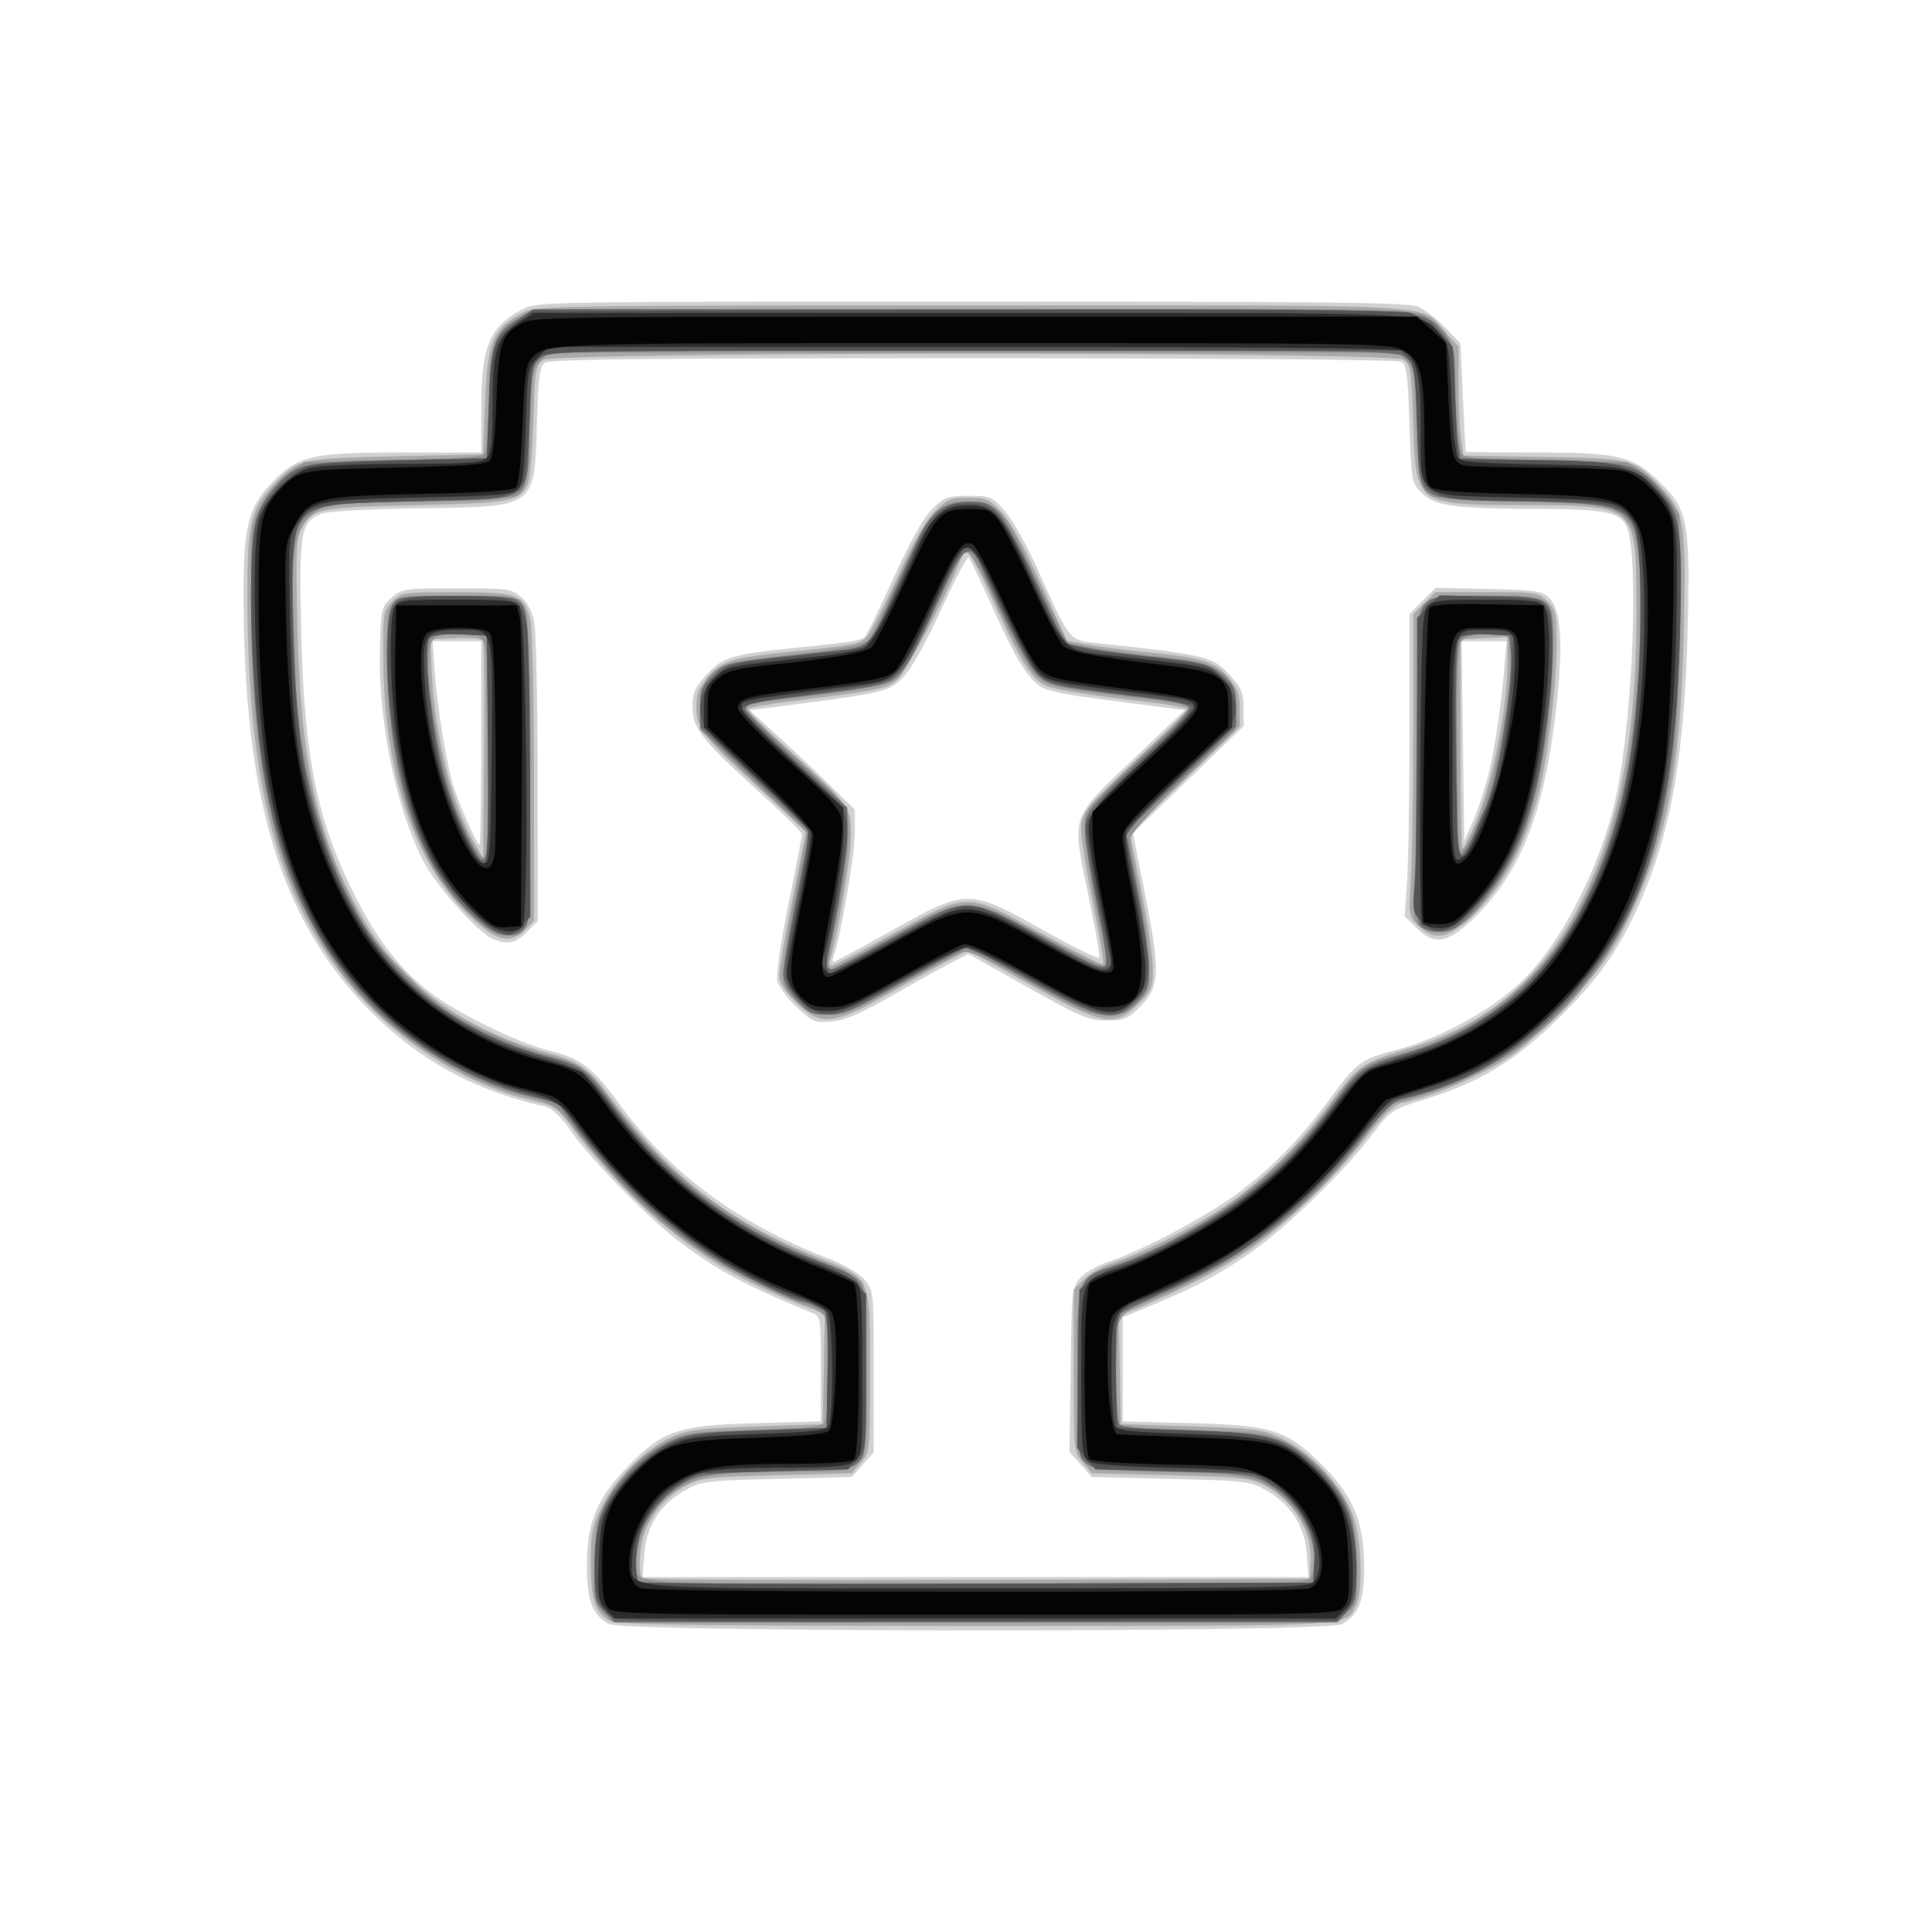 <svg width="682.667" height="682.667" viewBox="0 0 682.667 682.667" xmlns="http://www.w3.org/2000/svg"><path style="fill:#d1d1d1;stroke-width:1.333" d="M211.683 567.246c-5.69-3.087-7.683-8.397-7.683-20.463 0-15.291 3.438-23.71 14.275-34.956 12.518-12.989 17.695-14.733 46.058-15.517l22.334-.618v-18.541c0-17.973-.092-18.58-3-19.78-24.335-10.04-33.056-14.718-47-25.211-10.747-8.088-31.051-28.766-38.069-38.77-3.714-5.295-6.89-8.385-9.144-8.896-26.259-5.956-46.243-17.19-64.187-36.08-30.132-31.72-42.6-74.334-42.6-145.593 0-24.012 1.92-30.916 11.104-39.93 8.671-8.51 13.69-9.558 45.774-9.558h27.122v-16.042c0-21.557 3.052-28.654 14.947-34.754 4.778-2.45 10.184-2.537 158.376-2.537 127.69 0 154.149.31 157.72 1.845 2.36 1.014 6.688 4.341 9.619 7.393l5.328 5.548.87 18.94c.48 10.417.932 19.09 1.005 19.274.074.183 10.605.333 23.402.333 30.325 0 35.203 1.07 44.346 9.717 10.82 10.233 11.611 14.157 10.666 52.939-1.11 45.607-6.194 73.348-18.203 99.342-7.236 15.663-14.758 25.819-29.704 40.107-14.216 13.591-26.289 20.672-45.288 26.565-11.544 3.58-11.605 3.623-18.949 13.21-9.994 13.049-31.292 33.466-43.469 41.672-11.334 7.638-18.83 11.588-33.666 17.744l-10.334 4.287v36.787l23.667.59c28.702.715 34.037 2.35 46.101 14.125 11.69 11.41 15.526 20.616 15.551 37.315.017 11.24-2.15 16.583-7.942 19.578-5.842 3.021-253.453 2.96-259.027-.065zm246.725-24.586c-.715-9.885-5.747-17.767-14.467-22.66-5.674-3.184-7.19-3.363-33.72-4l-27.779-.667-3.959-4.434-3.96-4.434.406-29.128c.397-28.627.46-29.186 3.596-32.522 1.755-1.867 6.255-4.4 10-5.627 11.714-3.84 34.403-15.895 45.498-24.173 12.38-9.237 22.402-19.546 33.02-33.967 8.867-12.044 10.782-13.457 22.213-16.386 15.506-3.973 33.595-13.754 44.788-24.216 14.125-13.203 28.628-41.718 33.795-66.446 5.783-27.673 7.941-84.658 3.574-94.383-2.368-5.274-7.483-6.28-32.347-6.363-28.991-.097-35.437-1.02-40.174-5.753-3.481-3.477-3.573-4.006-4.225-24.247-.53-16.42-1.08-20.952-2.667-21.952-1.225-.773-59.875-1.27-151.412-1.282-117.537-.016-149.863.336-151.528 1.647-1.705 1.342-2.234 5.436-2.718 21.04-.945 30.481.08 29.734-41.564 30.335-17.768.257-32.354 1.056-34.508 1.89-7.428 2.876-8.025 6.26-7.223 41.001 1.03 44.659 5.348 66.448 18.385 92.764 7.88 15.907 15.83 26.42 26.246 34.703 9.664 7.687 31.533 18.458 43.45 21.401 10.888 2.689 14.8 5.73 24.652 19.158 17.698 24.122 41.723 41.848 73.308 54.085 5.95 2.305 11.02 5.284 13 7.637 3.217 3.823 3.245 4.105 3.245 32.4v28.544l-3.887 4.354-3.888 4.354-26.446.667c-25.101.633-26.747.836-32.386 4-8.72 4.893-13.752 12.775-14.467 22.66l-.58 8.007h235.308ZM278.226 349.4c-3.33-3.07-6.43-7.29-6.888-9.378-.497-2.265 1.082-13.252 3.914-27.23 2.611-12.888 4.748-23.971 4.748-24.629 0-.657-7.05-7.585-15.667-15.394-19.855-17.995-23-22.047-23-29.63 0-4.787.84-6.727 4.813-11.125 5.576-6.172 8.925-7.267 28.52-9.324 24.578-2.581 26.51-2.892 27.769-4.473.68-.852 5.243-10.315 10.142-21.028 5.997-13.115 10.43-20.955 13.572-24 4.26-4.13 5.367-4.522 12.744-4.522 7.802 0 8.244.189 12.926 5.523 2.688 3.063 7.995 12.606 11.912 21.42 10.682 24.037 10.671 24.023 19.851 25.012 39.73 4.281 41.587 4.73 47.753 11.556 3.933 4.352 4.67 6.157 4.699 11.493l.033 6.329-19.573 18.876-19.573 18.877 4.383 22.097c5.367 27.064 5.12 32.35-1.848 39.316-4.325 4.325-5.569 4.834-11.812 4.834-6.3 0-9.006-1.138-27.9-11.733l-20.924-11.733-5.743 2.915c-3.159 1.603-12.573 6.828-20.92 11.612-11.188 6.412-16.846 8.858-21.527 9.308-5.961.573-6.722.268-12.404-4.97zm33.38-27.067c26.75-14.977 27.259-14.978 53.727-.157 10.634 5.954 19.531 10.308 19.772 9.675.242-.632-1.467-10.307-3.796-21.5-6.084-29.241-6.69-27.353 15.568-48.5l18.4-17.484-11.972-1.568A43015.94 43015.94 0 0 1 380 239.74c-6.233-.82-12.873-2.255-14.754-3.189-4.95-2.457-9.512-9.712-17.959-28.561-4.104-9.16-7.873-17.07-8.375-17.575-.502-.506-4.792 7.594-9.533 18-5.222 11.458-10.48 20.913-13.334 23.974-5.103 5.475-6.771 5.886-42.338 10.42l-12.293 1.567 9.626 8.754c5.295 4.814 13.677 12.726 18.627 17.582l9 8.83v8.395c0 7.366-5.142 37.206-7.446 43.209-.462 1.204-.485 2.188-.05 2.188.433 0 9.63-4.95 20.435-11zm-140.59 2.964c-5.482-2.204-20.499-19-25.03-27.997-9.722-19.295-15.918-50.274-15.105-75.512.434-13.46.603-14.153 4.193-17.24 3.58-3.075 4.573-3.215 22.926-3.215 18.046 0 19.394.18 22.718 3.04 2.264 1.947 3.945 5.179 4.682 9 .633 3.278 1.177 28.357 1.209 55.73l.058 49.769-3.898 3.897c-4.028 4.029-6.63 4.588-11.754 2.528zM166.665 256v-36H149.489l.665 9.667c.925 13.455 4.199 33.723 6.73 41.666 2.307 7.238 8.294 20.667 9.214 20.667.313 0 .57-16.2.57-36zm330.372 65.243-4.091-4.091.86-12.114c.473-6.663.86-30.682.86-53.376V210.4l4.634-4.635 4.635-4.634 18.665.434c17.261.402 18.89.66 21.655 3.428 3.87 3.875 4.687 16.155 2.449 36.807-4.191 38.67-12.642 60.296-29.962 76.677-8.875 8.393-13.437 9.034-19.705 2.766zm25.623-54.576c2.26-9.194 4.468-24.527 5.808-40.334l.537-6.333h-15.942l.468 35.281.468 35.281 3.102-6.948c1.706-3.82 4.208-11.447 5.56-16.947z" transform="translate(3.38 6.56)"/><path style="fill:#a9a9a9;stroke-width:1.333" d="M212.147 566.14c-5.28-2.927-6.716-7.2-6.765-20.14-.04-10.545.42-12.97 3.801-20 4.7-9.771 15.71-20.772 24.817-24.795 5.736-2.534 9.925-3.056 30-3.742l23.333-.796.368-19.49.368-19.491-4.368-1.647c-28.027-10.565-45.71-21.896-65.997-42.29-6.029-6.06-13.966-15.15-17.637-20.197-6.647-9.139-6.715-9.187-16.371-11.508-20.383-4.9-42.322-17.942-57.827-34.379-29.969-31.769-41.916-73.177-41.835-144.998.027-24.55 1.326-29.693 9.708-38.447 8.228-8.594 9.249-8.821 42.925-9.553l30.666-.667.667-18c.826-22.294 2.747-26.672 14.267-32.506 3.861-1.955 18.94-2.16 158.4-2.16 171.017 0 157.391-.758 166.433 9.25l4.9 5.424v13.143c0 7.229.375 15.877.833 19.217l.832 6.074 28.168.456c31.769.514 32.422.684 41.819 10.879 8.23 8.928 8.79 12.47 7.944 50.223-1.019 45.47-4.858 68.435-15.672 93.736-8.003 18.726-12.984 25.986-28.59 41.674-12.487 12.552-16.45 15.648-26.667 20.833-11.092 5.628-20.014 9.016-28.887 10.97-2.402.527-6.346 4.35-12.163 11.784-11.306 14.45-29.803 32.131-42.762 40.876-9.552 6.445-22.286 13.04-38.559 19.965l-6.37 2.711.37 19.06.37 19.058 24.667.771c22.664.71 25.263 1.046 32 4.143 9.995 4.595 21.332 16.696 25.115 26.808 3.28 8.764 3.985 26.406 1.292 32.315-3.457 7.59 1.911 7.3-134.674 7.249-101.803-.039-126.34-.384-128.92-1.814zm247.58-20.832c.692-10.586-5.895-21.542-16.228-26.991-4.98-2.627-8.12-2.967-33.285-3.609L382.428 514l-3.214-3.741c-3.181-3.703-3.214-4.035-3.214-32.436v-28.695l3.686-3.686c2.027-2.027 6.977-4.766 11-6.086 11.214-3.68 31.604-14.317 41.98-21.903 12.882-9.417 23.3-19.924 34.224-34.515 10.058-13.434 10.65-13.83 29.484-19.657 26.557-8.217 46.3-25.5 59.342-51.948 13.715-27.813 19.537-60.314 19.16-106.974-.255-31.738-.932-32.328-37.166-32.417-41.337-.101-40.777.285-41.71-28.75-.596-18.555-.94-20.945-3.255-22.635-3.965-2.896-300.146-2.829-304.282.069-2.576 1.804-2.843 3.516-3.378 21.667-.348 11.811-1.228 20.897-2.197 22.676-3.083 5.665-6.11 6.199-39.555 6.972-34.738.804-36.43 1.156-40.16 8.368-1.91 3.693-2.095 8.136-1.458 34.96 1.144 48.194 7.409 75.561 23.693 103.506 13.03 22.361 35.34 38.562 64.015 46.486 12.087 3.34 14.788 5.236 23.04 16.173 20.937 27.748 41.22 43.447 72.249 55.917C304.859 445.45 304 443.633 304 478.105c0 28.102-.035 28.454-3.214 32.154L297.572 514l-26.453.687c-23.893.62-26.984.97-31.951 3.608-6.337 3.367-11.753 9.332-14.55 16.029-2.002 4.79-2.655 15.194-1.055 16.794.493.493 53.743.743 118.333.556l117.437-.34zm-181.902-197.8c-4.184-4.183-5.825-6.906-5.823-9.666 0-2.113 2.1-14.18 4.666-26.816 2.566-12.635 4.665-23.227 4.665-23.538 0-.31-7.35-7.27-16.333-15.466-19.71-17.98-22.333-21.38-22.333-28.938 0-4.383.9-6.683 3.994-10.207 5.161-5.878 8.298-6.937 26.006-8.776 25.397-2.637 27.291-2.969 29.843-5.227 1.371-1.214 6.288-10.607 10.927-20.874 5.633-12.466 10.065-20.328 13.342-23.667 4.441-4.525 5.575-5 11.937-5 6.428 0 7.44.438 11.824 5.112 3.054 3.256 8.1 12.422 13.907 25.262l9.114 20.151 6.886 1.277c3.787.703 13.786 1.987 22.22 2.854 19.412 1.995 22.926 3.102 27.933 8.805 3.287 3.745 4.073 5.837 4.097 10.92l.03 6.286-19.493 18.768-19.494 18.768L399.87 308c2.272 11.255 4.13 23.73 4.13 27.722 0 6.654-.431 7.69-5.176 12.435-8.402 8.401-12.206 7.72-38.4-6.879l-21.63-12.055-6.397 3.265c-3.518 1.795-13.297 7.217-21.73 12.048-19.708 11.289-24.127 11.689-32.842 2.973zm34.408-24.175c26.803-14.943 25.567-14.944 52.754.072 11.356 6.272 20.978 11.075 21.38 10.672.403-.403-1.165-9.934-3.484-21.18-2.319-11.247-4.216-23.053-4.216-26.236 0-6.28.37-6.715 27.666-32.46 5.317-5.015 9.667-9.565 9.667-10.11 0-.546-6.15-1.714-13.667-2.596-21.143-2.48-32.005-4.206-35.903-5.701-4.943-1.898-9.275-8.642-17.93-27.917-8.346-18.586-10.532-21.824-12.004-17.78-4.348 11.944-19.294 40.443-22.722 43.327-4.206 3.54-5.33 3.77-39.107 8.015-6.967.876-13.098 1.971-13.626 2.435-.527.464 5.686 6.832 13.807 14.151 22.229 20.037 22.485 20.388 22.485 30.854 0 7.666-5.086 37.452-7.445 43.6-.462 1.203-.197 2.188.588 2.188.785 0 10.576-5.1 21.757-11.334zM166.949 321C144.369 302.969 132 268.677 132 224.102c0-14.031.189-15.079 3.273-18.163 3.172-3.172 3.862-3.272 22.519-3.272 21.98 0 24.113.813 26.242 10 .68 2.933 1.25 28.01 1.268 55.727l.031 50.394-3.272 3.273c-4.414 4.413-8.627 4.118-15.112-1.061zm.424-100.71c-.482-1.258-3.191-1.636-9.688-1.351l-9.018.394.42 10c.992 23.543 7.135 48.356 15.514 62.667l2.732 4.667.355-37.316c.196-20.523.054-38.1-.315-39.061zm330.374 100.245c-3.393-3.393-3.447-3.734-2.613-16.333.469-7.078.855-31.065.86-53.305l.006-40.435 3.898-3.898 3.897-3.897h18.163c17.507 0 18.282.118 21.436 3.272 2.98 2.981 3.273 4.324 3.273 15.051 0 13.97-2.993 39.49-6.07 51.759-4.96 19.778-12.708 34.001-24.562 45.09-7.879 7.37-12.878 8.106-18.288 2.696zM517.667 285c6.328-14.675 11.666-41.394 11.666-58.388v-8.073l-8.333.397-8.333.397v37c0 20.35.316 37 .703 37 .387 0 2.32-3.75 4.297-8.333z" transform="translate(3.38 6.56)"/><path style="fill:#939393;stroke-width:1.333" d="M209.94 563.394c-3.054-3.053-3.272-4.194-3.26-17 .01-11.704.488-14.748 3.237-20.653 4.44-9.536 12.935-18.324 21.893-22.647 7.078-3.417 8.927-3.675 31.242-4.363 19.064-.588 23.966-1.123 24.98-2.731 1.68-2.664 1.662-34.168-.022-37.314-.728-1.36-3.578-3.207-6.333-4.106-8.846-2.883-26.065-11.582-35.975-18.174-19.205-12.774-27.849-21.109-47.308-45.62-5.418-6.825-6.304-7.368-16.394-10.054-14.202-3.78-23.564-8.25-38.017-18.15-17.531-12.007-29.167-25.89-40.011-47.737-13.068-26.326-18.639-59.777-18.639-111.922 0-23.629.05-24.048 3.725-31.081 2.322-4.445 5.878-8.645 9.443-11.153l5.719-4.022 31.275-.667c25.84-.55 31.493-1.014 32.536-2.667.694-1.1 1.27-9.418 1.282-18.485.024-19.08 1.984-24.463 10.692-29.357l5.025-2.824h155.66c155.102 0 155.678.01 160.129 2.76 8.43 5.21 9.416 7.95 10.165 28.233.416 11.249 1.29 19.065 2.265 20.239 1.267 1.526 7.325 2 29.938 2.34l28.35.428 5.553 3.678c3.055 2.023 7.209 6.184 9.232 9.248l3.678 5.57-.12 37.419c-.091 27.919-.693 41.141-2.372 52.085-9.414 61.35-39.758 100.863-88.99 115.88l-11.438 3.488-8.7 11.65c-18.848 25.237-45.625 45.5-76.143 57.62-11.202 4.448-11.877 5.988-11.347 25.855.244 9.144.941 17.124 1.55 17.733.608.609 12.308 1.433 26 1.83 23.633.687 25.274.908 32.417 4.363 8.367 4.047 16.717 12.316 21.322 21.115 2.493 4.764 3.13 8.462 3.57 20.718.52 14.56.452 15.002-2.88 18.334l-3.414 3.414H213.213Zm249.298-12.156c4.533-4.533.945-18.142-6.962-26.402-9.215-9.628-13.446-10.733-43.152-11.268-23.764-.428-26.47-.715-29-3.072-2.67-2.488-2.79-3.877-2.79-32.315 0-34.21-.341-33.245 13.396-37.976 29.533-10.172 58.11-31.583 77.27-57.894 8.417-11.558 10.758-13.24 22.667-16.276 20.168-5.143 40.72-18.6 53.759-35.198 10.88-13.851 20.604-35.886 25.376-57.504 6.94-31.443 8.722-85.248 3.106-93.818-5.02-7.662-6.993-8.117-38.847-8.959-16.167-.427-30.36-1.209-31.54-1.737-4.016-1.797-5.076-6.8-5.465-25.784-.363-17.689-.594-19.169-3.426-22L490.593 118H190.74l-3.037 3.033c-2.798 2.794-3.101 4.583-3.849 22.667-.859 20.78-1.399 23.509-4.958 25.076-1.227.54-16.737 1.336-34.468 1.77-29.814.728-32.52.995-36 3.549-7.242 5.315-8.425 9.82-8.427 32.097-.004 43.65 6.26 75.797 20.36 104.475 6.022 12.25 8.475 15.603 19.626 26.83 11.351 11.427 14.27 13.568 26.711 19.593 7.682 3.72 17.841 7.745 22.575 8.945 12.588 3.189 15.06 4.88 22.807 15.598 19.178 26.537 43.658 45.086 76.961 58.315 6.074 2.412 11.624 5.471 12.334 6.798.72 1.346 1.29 15.395 1.29 31.781 0 37.708 2.335 34.806-28.009 34.806-24.72 0-32 1.4-40.929 7.867-6.101 4.42-11.097 13.545-12.052 22.013-1.233 10.944-10.97 10.12 119.657 10.12 103.504 0 116.033-.222 117.905-2.095zM277.716 347.124c-4.302-4.561-4.566-5.357-4.101-12.333.273-4.102 2.243-16.358 4.376-27.236l3.879-19.778-18.962-18.222-18.963-18.222.028-7.487c.03-8.448 2.785-13.216 8.982-15.549 2.041-.768 10.312-2.084 18.378-2.924 20.247-2.107 31.024-4.05 32.457-5.849.668-.838 5.313-10.524 10.324-21.524 11.135-24.443 13.726-27.333 24.512-27.333 9.703 0 12.743 2.754 19.705 17.855 2.742 5.946 7.389 15.611 10.327 21.478L374 220.667l8 1.548c4.4.852 14.9 2.274 23.333 3.161 23.33 2.454 28 5.552 28 18.577v7.36l-18.71 18.01c-12.661 12.189-18.695 18.92-18.666 20.827.024 1.55 1.543 10.182 3.376 19.183 1.834 9.002 3.334 20.438 3.334 25.414 0 8.326-.328 9.375-4.103 13.15-3.508 3.509-5.087 4.103-10.9 4.103-6.06 0-9.018-1.244-27.274-11.467-14.732-8.25-21.306-11.254-23.433-10.709-1.627.418-11.455 5.578-21.842 11.467C298.17 350.9 295.515 352 289.272 352c-6.28 0-7.404-.474-11.556-4.876zm33.428-22.457c27.24-15.234 27.297-15.235 53.604-.667C381.641 333.355 388 336.118 388 334.105c0-.31-1.8-9.156-4-19.658-2.2-10.503-4-22.563-4-26.8 0-7.51.176-7.88 7-14.745 3.85-3.873 12.377-11.996 18.949-18.052 7.952-7.328 11.407-11.345 10.332-12.01-.89-.55-8.066-1.737-15.949-2.638-30.793-3.523-33.969-4.261-38.434-8.939-2.278-2.385-7.954-12.815-12.761-23.447-4.795-10.605-9.444-19.15-10.419-19.15-2.12 0-1.705-.733-13.206 23.427-5.814 12.215-10.438 20.207-12.454 21.528-3.12 2.044-10.297 3.35-35.058 6.377-15.103 1.846-18 2.456-18 3.787 0 .587 7.553 7.908 16.785 16.27 9.232 8.36 17.621 16.818 18.643 18.795 2.257 4.364.846 21.485-3.382 41.02-2.852 13.18-3.207 16.13-1.94 16.13.425 0 9.892-5.1 21.038-11.333zm-148.96-8.694c-18.793-17.579-28.823-49.145-28.843-90.766-.01-22.205-1.17-21.213 24.764-21.187 10.942.011 20.656.504 21.586 1.094 3.676 2.333 4.309 11.509 4.309 62.449 0 57.962.236 56.437-8.713 56.437-3.69 0-6.102-1.477-13.104-8.027zm7.15-57.29c0-42.19.207-41.35-10.184-41.35-9.745 0-11.15 1.405-11.15 11.147 0 11.268 4.536 35.803 8.833 47.785 4.137 11.532 9.603 21.368 11.294 20.323.673-.416 1.206-17.175 1.206-37.905zm328.572 61.699c-2.007-2.006-2.18-4.227-1.429-18.21.471-8.758.856-33.23.856-54.381 0-36.68.124-38.58 2.667-41.124 2.419-2.42 4.444-2.667 21.793-2.667 24.096 0 23.54-.429 23.54 18.156 0 23.89-4.188 50.035-10.762 67.177-3.549 9.256-13.191 23.846-19.31 29.218-5.473 4.805-13.53 5.656-17.355 1.83zm20.274-34.838c4.292-9.605 8.034-24.014 10.527-40.535 2.624-17.392 2.577-25.82-.15-26.866-3.797-1.458-11.993-.85-14.635 1.086-2.451 1.795-2.589 3.798-2.589 37.667 0 19.674.192 36.23.426 36.792.866 2.081 3.141-.805 6.42-8.144z" transform="translate(3.38 6.56)"/><path style="fill:#6a6a6a;stroke-width:1.333" d="M210.124 562.796c-3.641-3.8-3.7-4.117-3.25-17.666.375-11.26 1.031-14.9 3.57-19.797 4.538-8.755 14.493-18.49 22.89-22.382 6.728-3.119 9.313-3.463 31.333-4.175l24-.776.367-20.281.368-20.282-3.968-2.052c-2.183-1.128-4.583-2.052-5.334-2.052-2.234 0-18.83-7.883-27.433-13.032-18.7-11.19-38.191-29.02-51.712-47.303l-7.32-9.897-9.817-2.36c-20.134-4.841-42.563-18.025-57.1-33.564-29.473-31.508-41.365-72.8-41.38-143.689-.005-23.972 1.073-29.152 7.677-36.866 8.251-9.64 9.232-9.875 44.318-10.622l31.334-.667.666-19.333c.749-21.705 1.7-24.34 10.883-30.137l5.064-3.196h154.76c170.827 0 158.265-.653 166.429 8.645 4.136 4.71 4.199 4.992 4.275 19.068.042 7.858.5 16.687 1.02 19.62l.943 5.333 28.646.688c31.995.769 33.164 1.063 41.675 10.484 7.45 8.246 8.065 12.448 7.235 49.495-1.582 70.628-13.264 106.05-45.117 136.808-15.916 15.369-32.725 24.519-53.43 29.087-2.497.55-6.67 4.618-13.46 13.118-19.586 24.517-40.328 41.337-64.808 52.552-7.03 3.22-14.881 6.887-17.448 8.146l-4.667 2.29-.372 18.483c-.233 11.62.154 19.116 1.043 20.188 1.018 1.227 8.219 1.869 25.705 2.293 28.188.683 33.075 2.1 44.062 12.778 10.85 10.544 14.178 19.02 14.209 36.184.018 10.417-.248 11.54-3.563 15l-3.583 3.74H213.832Zm250.935-16.825c.672-11.455-6.39-23.096-17.6-29.008-4.925-2.598-8.152-2.949-32.99-3.588-24.614-.633-27.83-.978-30.334-3.248-2.684-2.434-2.802-3.766-2.802-31.728 0-33.684-.143-33.282 13.416-37.73 11.967-3.926 31.96-14.547 43.278-22.99 13.628-10.166 22.669-19.332 33.994-34.466 9.673-12.926 9.16-12.59 28.353-18.572 26.774-8.345 47.509-26.56 60.682-53.308 13.714-27.846 19.53-60.327 19.154-106.974-.265-32.856-.142-32.756-41.837-33.753-38.987-.931-36.12 1.19-37.04-27.425-.636-19.812-.81-20.87-3.814-23.301-3.056-2.473-7.495-2.547-152.82-2.547-146.803 0-149.737.05-153.006 2.622-3.245 2.553-3.35 3.172-3.965 23.415-.87 28.625 2.52 26.284-39.42 27.223-46.99 1.051-45.01-.963-43.926 44.677.762 32.1 2.462 46.016 8.07 66.063 13.034 46.592 39.111 73.864 81.688 85.428 12.195 3.313 13.24 4.083 22.582 16.644 19.35 26.015 42.095 43.544 71.083 54.78 20.211 7.834 18.862 4.983 18.862 39.84 0 28.341-.116 29.667-2.802 32.102-2.493 2.26-5.683 2.615-29 3.227-23.571.618-26.746.978-31.658 3.588-6.489 3.448-13.11 10.651-15.876 17.27-2.028 4.854-2.738 16.604-1.102 18.24.493.492 54.343.742 119.667.555l118.77-.34zM278.155 346.663c-3.077-3.406-4.821-6.663-4.82-9 0-2.015 2.132-14.154 4.735-26.975l4.734-23.313-19.402-18.47L244 250.435v-6.956c0-6.16.519-7.459 4.533-11.35 4.87-4.72 3.258-4.37 37.467-8.133 19.52-2.148 16.603.5 28.641-25.996 2-4.4 4.908-10.784 6.464-14.187 4.205-9.199 9.566-13.146 17.852-13.146 5.911 0 7.25.54 10.744 4.333 2.195 2.383 8.265 13.633 13.49 25l9.499 20.667 7.321 1.555c4.027.855 13.922 2.236 21.989 3.069 20.282 2.093 21.595 2.435 26.766 6.975 4.071 3.575 4.573 4.756 4.615 10.872l.048 6.862-19.527 18.687-19.528 18.686 4.146 20.545c2.28 11.3 4.147 23.801 4.147 27.78 0 6.45-.492 7.727-4.534 11.769-7.664 7.664-12.02 6.795-37.708-7.522l-21.63-12.055-6.398 3.265c-3.518 1.795-13.297 7.217-21.73 12.047-12.818 7.343-16.347 8.785-21.512 8.79-5.52.008-6.691-.56-11-5.33zm34.078-21.996c27.938-15.576 24.392-15.84 60.94 4.545 8.648 4.824 12.933 6.549 13.89 5.591.958-.958.082-7.704-2.839-21.87-2.323-11.267-4.224-23.086-4.224-26.265 0-6.31.881-7.343 27.106-31.795 5.741-5.353 10.154-10.474 9.807-11.38-.379-.986-5.902-2.295-13.773-3.262-34.49-4.242-35.639-4.477-39.663-8.096-3.335-3-11.756-19.044-20.22-38.524-3.849-8.859-6.332-7.306-13.414 8.389-10.236 22.686-12.72 27.274-16.491 30.447-3.747 3.152-7.415 3.87-39.685 7.777-10.753 1.301-13.66 2.093-13.636 3.715.016 1.134 8.116 9.446 18 18.473L296 278.824v9.42c0 8.216-5.54 40.853-7.462 43.964-.855 1.383.517 3.792 2.16 3.792.663 0 10.354-5.1 21.535-11.333zm-144.84-4.62c-17.08-13.573-27.378-35.097-32-66.885-2.772-19.073-2.765-42.229.016-46.199 1.99-2.842 2.907-2.963 22.46-2.963 19.026 0 20.554.187 22.924 2.805 2.396 2.646 2.564 5.909 2.956 57.471.38 50.138.225 54.876-1.874 57.195-3.306 3.653-8.77 3.116-14.481-1.423zm1.627-62.38L168.667 218l-9.12-.397c-5.148-.224-9.871.226-10.844 1.034-2.078 1.724-1.54 13.1 1.54 32.657 2.418 15.347 5.641 25.94 11.473 37.706 7.3 14.729 7.699 13.018 7.304-31.333zm329.477 62.793c-1.503-1.81-1.746-11.9-1.362-56.333.456-52.572.549-54.213 3.233-57.127 2.61-2.833 3.789-3 21.198-3 23.573 0 23.767.14 23.767 17.05 0 13.917-2.997 39.45-6.07 51.699-4.754 18.96-10.94 30.84-22.325 42.878-5.723 6.05-7.357 7.04-11.635 7.04-3.004 0-5.702-.875-6.806-2.207zm19.516-33.479c1.3-3.473 2.808-6.914 3.353-7.648 3.45-4.645 9.854-43.185 9.082-54.666L530 218l-8.253-.395c-6.98-.334-8.463-.004-9.606 2.132-.855 1.598-1.178 15.974-.877 39.062.261 20.094.534 36.758.606 37.03.464 1.773 4.165-3.558 6.143-8.848z" transform="translate(3.38 6.56)"/><path style="fill:#545454;stroke-width:1.333" d="M213.36 564.965c-4.884-2.487-6.652-7.181-6.674-17.723-.03-14.895 2.703-21.837 12.822-32.564 12.456-13.204 17.28-14.852 46.492-15.88l22.667-.798.37-19.82c.243-13.025-.135-20.427-1.103-21.593-.81-.976-4.576-2.79-8.37-4.033-19.776-6.476-41-20.545-60.23-39.924-8.067-8.129-16.766-17.889-19.33-21.689-5.2-7.704-4.486-7.28-19.733-11.734-20.9-6.105-37.353-16.28-53.055-32.81-5.19-5.466-11.397-12.784-13.792-16.265-10.063-14.627-19.53-40.612-23.363-64.132-4.875-29.91-6.328-76.126-2.771-88.104 2.147-7.23 10.426-16.49 17.377-19.436 2.635-1.117 14.235-1.94 34-2.41l30-.717.666-18.727c.74-20.761 1.461-22.85 10.202-29.517l4.924-3.756 152.77-.395c100.791-.26 154.367.066 157.462.961 2.58.746 7.072 3.794 9.982 6.774l5.29 5.417.912 19.622c.502 10.792.96 19.771 1.019 19.955.058.183 10.876.333 24.04.333 30.382 0 35.855 1.115 44.315 9.029 10.038 9.389 10.975 14.153 10.025 50.968-.821 31.84-2.995 50.248-8.313 70.417-7.745 29.369-15.796 43.687-35.828 63.72-18.295 18.296-30.35 25.3-53.616 31.157-4.59 1.155-6.698 2.965-12.934 11.107-9.416 12.293-32.448 34.74-42.916 41.827-8.736 5.913-25.714 14.689-35.602 18.4-10.365 3.893-10.526 4.308-10.103 26.188l.371 19.187 24 .79c30.607 1.006 35.226 2.531 47.692 15.746 7.324 7.764 8.923 10.367 10.936 17.8 3.265 12.063 2.46 26.502-1.708 30.671L469.26 566l-126.297.325c-99.624.256-126.995-.031-129.603-1.36zm247.687-20.298c.334-7.04-.146-8.875-4-15.286-2.955-4.914-6.515-8.603-10.938-11.333L439.55 514l-27.893-.667-27.893-.666-3.289-3.827-3.289-3.826.407-27.958.407-27.959 3.585-3.08c1.972-1.695 6.772-4.127 10.667-5.404 18.023-5.91 43.657-21.655 58.176-35.733 3.903-3.784 10.447-11.38 14.544-16.88 12.247-16.44 12.494-16.627 29.273-22.05 11.653-3.768 18.052-6.794 26.86-12.705 14.738-9.891 15.98-11.013 24.194-21.866 13.286-17.553 23.407-42.88 27.27-68.239 4.778-31.379 5.16-78.432.693-85.474-3.785-5.966-8.644-6.994-33.463-7.079-41.994-.144-41.525.163-42.466-27.82-.573-17.052-1.022-20.225-3.206-22.633l-2.54-2.8H340.71c-146.595 0-150.952.071-153.605 2.543-2.438 2.271-2.8 4.59-3.38 21.706-.368 10.835-1.332 20.436-2.22 22.093-2.974 5.558-6.153 6.115-39.506 6.916-34.369.826-35.663 1.092-39.845 8.17-4.208 7.125-2.515 65.128 2.633 90.225 4.639 22.607 14.399 45.265 26.37 61.214 11.969 15.948 34.12 30.062 57.509 36.643 11.713 3.296 16.271 6.63 24.37 17.823 9.294 12.844 17.883 21.954 27.574 29.248 14.933 11.239 29.641 19.708 42.797 24.645 7.269 2.727 13.357 5.973 15.592 8.311l3.667 3.838v27.238c0 26.863-.045 27.29-3.215 30.979l-3.215 3.74-26.563.667-26.563.667-6.555 4.048c-9.288 5.734-15.223 15.873-15.223 26.004 0 4.127.404 7.907.896 8.4.493.492 54.343.742 119.667.555l118.77-.34zm-180.295-196.77c-7.962-6.992-8.046-8.047-2.713-34.367 2.618-12.92 4.437-24.774 4.043-26.343-.394-1.57-8.448-9.874-17.897-18.454-9.45-8.58-17.858-17.084-18.683-18.896-2.825-6.2-1.829-10.926 3.498-16.594 5.474-5.826 3.285-5.312 39-9.154 6.233-.67 12.415-1.641 13.737-2.157 2.443-.953 8.878-12.952 16.92-31.55 2.471-5.712 6.459-12.233 8.97-14.667 3.856-3.737 5.478-4.382 11.026-4.382 9.422 0 12.485 3.607 23.315 27.457 5.598 12.329 10.28 20.851 12.114 22.053 1.644 1.077 8.298 2.516 14.787 3.197 21.729 2.28 32.515 3.893 35.022 5.235 5.04 2.697 9.442 9.44 9.463 14.494.019 4.564-1.3 6.177-19.334 23.66-12.353 11.975-19.353 19.737-19.353 21.458 0 1.483 1.836 11.64 4.081 22.572 4.895 23.836 4.681 29.727-1.295 35.703-7.198 7.199-11.89 6.225-36.662-7.61-13.381-7.474-22.03-11.539-23.652-11.115-1.405.368-11.226 5.575-21.823 11.573-23.353 13.216-27.433 14.147-34.564 7.886zm30.127-21.885c11.169-6.227 22.252-11.687 24.627-12.132 5.59-1.049 10.841.757 23.877 8.21 20.167 11.53 25.838 14.238 28.045 13.392 1.572-.604 1.953-1.776 1.354-4.165-4.139-16.488-8.874-43.233-8.246-46.568.573-3.043 5.612-8.722 19.783-22.298 12.637-12.105 18.567-18.66 17.681-19.54-.733-.728-7.033-2.022-14-2.874-34.01-4.162-37.75-5.01-41.487-9.405-1.919-2.256-7.28-12.321-11.913-22.367-9.645-20.908-10.905-22.778-13.754-20.414-1.074.892-5.7 9.966-10.28 20.165-5.275 11.745-9.897 20.064-12.608 22.692-4.564 4.423-2.78 4.02-42.515 9.617-6.58.927-12.124 2.379-12.414 3.25-.288.866 3.863 5.658 9.224 10.65 5.36 4.99 13.797 13.028 18.747 17.86 8.895 8.686 9 8.872 9 15.922 0 3.923-1.825 16.043-4.056 26.933-3.56 17.378-3.988 22.393-1.913 22.393.297 0 9.678-5.094 20.848-11.321zm-138.709-3.447c-4.66-1.865-18.043-16.276-22.577-24.31-9.507-16.846-16.995-52.671-16.066-76.862C134.185 204.284 134.585 204 158 204c20.64 0 22.853.959 24.736 10.715.631 3.273 1.174 27.729 1.206 54.346l.058 48.394-3.273 3.272c-3.597 3.597-3.964 3.676-8.557 1.838zm-3.15-64.232L168.667 218l-9.459-.388c-6.7-.274-9.893.137-10.95 1.41-1.87 2.254-.088 26.207 3.098 41.645 3.223 15.616 13.027 38 16.644 38 .919 0 1.256-13.338 1.02-40.334zm330.068 60.876c-3.298-3.298-3.419-3.925-2.606-13.535.468-5.542.851-28.932.851-51.978v-41.901l4.004-4.003 4.003-4.004 17.286.44c14.176.36 17.698.851 19.576 2.732 3.161 3.166 3.823 15.175 1.843 33.442-4.226 38.99-12.462 60.474-29.11 75.931-7.766 7.211-10.937 7.786-15.847 2.876zm17.288-27.542c9.275-19.965 13.48-38.695 14.591-65l.366-8.667-8.45-.4c-5.226-.247-9.192.217-10.398 1.218-1.643 1.363-1.887 7.543-1.556 39.4.406 39.068 1.037 42.942 5.447 33.449z" transform="translate(3.38 6.56)"/><path style="fill:#2c2c2c;stroke-width:1.333" d="M210.774 562.115c-2.812-2.994-2.991-4.18-2.565-17 .373-11.249 1.03-14.884 3.57-19.782 4.531-8.737 13.17-17.169 21.554-21.036 6.693-3.088 9.404-3.452 31.052-4.173 19.017-.634 23.968-1.187 24.98-2.79 1.953-3.098 1.641-37.697-.365-40.418-.917-1.243-5.61-3.687-10.429-5.43-28.404-10.28-56.66-31.954-76.332-58.554-7.446-10.068-9.264-11.276-21.572-14.332-10.063-2.5-24.763-9.585-36-17.353-28.719-19.854-47.307-52.97-53.835-95.914-4.221-27.765-5.661-78.03-2.535-88.465 2.178-7.269 10.929-16.194 17.703-18.055 3.073-.844 17.02-1.468 32.905-1.472 23.28-.007 27.897-.334 29.666-2.103 1.682-1.682 2.096-5.391 2.096-18.798 0-19.442 1.546-24.19 9.512-29.22l5.101-3.22h154.76c167.98 0 158.045-.44 165.293 7.31 3.14 3.359 3.38 4.676 4.138 22.755.495 11.807 1.42 19.932 2.402 21.116 1.278 1.539 7.268 2.017 29.863 2.382 31.344.507 32.956.891 40.677 9.685 6.694 7.624 7.331 12.392 6.516 48.752-1.584 70.743-13.457 106.631-45.273 136.853-12.224 11.612-24.677 19.13-39.656 23.944-6.233 2.002-12.833 4.154-14.667 4.781-1.875.642-6.762 5.784-11.175 11.76-19.057 25.807-45.881 46.171-77.204 58.612-11.126 4.42-11.624 5.537-11.6 26.013.01 9.554.588 18.27 1.282 19.37 1.017 1.613 6.114 2.155 26.313 2.799 28.68.913 33.921 2.371 44.158 12.28 10.158 9.832 13.51 18.665 13.54 35.689.018 10.242-.302 11.736-3.066 14.333l-3.086 2.9H213.798Zm249.797-9.544c5.1-5.1 1.16-20.261-7.715-29.688-8.716-9.259-11.824-10.055-42.323-10.841-20.48-.528-28.027-1.174-29.667-2.539-1.92-1.598-2.2-5.524-2.2-31 0-33.435-.335-32.428 12.174-36.53 11.848-3.888 31.884-14.53 43.187-22.94 13.683-10.181 24.032-20.634 34.791-35.14 5.177-6.978 10.055-12.14 12.23-12.94 1.99-.731 8.887-2.972 15.326-4.979 42.798-13.34 70.113-51.726 78.257-109.974 4.149-29.678 3.969-71.167-.338-77.74-5.115-7.806-6.856-8.197-40.066-8.99-38.18-.912-35.56.916-35.56-24.817 0-18.932-1.294-24.244-6.593-27.08-1.716-.918-52.086-1.373-152.089-1.373H190.462l-3.707 3.707c-3.66 3.66-3.715 3.962-4.361 24.082-.529 16.46-1.073 20.794-2.831 22.553-1.854 1.853-7.095 2.287-35.266 2.917-36.51.818-37.582 1.062-43.121 9.813-2.561 4.047-2.664 5.834-2.051 35.595.677 32.826 2.29 46.275 7.993 66.666 13.098 46.821 40.158 75.101 83.022 86.767 5.79 1.576 11.378 3.548 12.418 4.383 1.04.834 5.082 5.824 8.981 11.088 19.546 26.384 43.147 44.656 72.266 55.95 7.074 2.744 13.912 5.868 15.195 6.94 2.094 1.752 2.333 5 2.333 31.67 0 29.198-.052 29.754-2.963 31.793-2.4 1.681-7.408 2.087-26.333 2.135-25.104.062-29.477.88-38.632 7.224-6.868 4.76-13.405 17.02-13.405 25.142 0 11.116-10.362 10.242 121.333 10.242 104.716 0 117.365-.223 119.238-2.096zM278.805 345.954c-2.457-2.799-4.138-6.184-4.137-8.334.001-1.99 2.056-13.737 4.568-26.103 2.511-12.365 4.276-23.236 3.923-24.158-.354-.922-9.01-9.602-19.235-19.289l-18.59-17.613v-6.979c0-5.966.563-7.519 3.878-10.695 4.098-3.926 4.11-3.929 37.012-7.437 6.723-.717 13.712-1.981 15.53-2.81 3.148-1.434 9.24-12.813 19.968-37.3 4.316-9.851 8.73-13.236 17.256-13.236 9.086 0 11.6 3.066 22.86 27.89 10.175 22.434 11.065 23.367 23.62 24.766 37.46 4.174 37.822 4.244 42.503 8.182 3.559 2.995 4.039 4.237 4.039 10.449v7.05l-18.057 17.026c-9.932 9.364-18.624 18.084-19.316 19.377-.866 1.62-.018 8.473 2.724 22.014 2.19 10.814 3.982 22.915 3.982 26.89 0 6.21-.548 7.776-3.897 11.125-6.864 6.864-12.022 5.79-35.702-7.436C350.574 333.1 340.057 328 338.364 328c-1.693 0-12.067 5.09-23.054 11.31-17.069 9.664-20.879 11.314-26.172 11.334-5.436.02-6.702-.555-10.333-4.69zM312.233 326c27.991-15.605 24.658-15.846 60.724 4.387 12.255 6.875 16.376 7.607 16.376 2.908 0-1.33-1.8-11.012-4-21.515s-4-21.746-4-24.984c0-6.48.792-7.414 26.334-31.068 6.05-5.602 11-11.093 11-12.2 0-2.463-1.62-2.94-16-4.721-35.08-4.344-35.848-4.502-39.312-8.117-1.823-1.904-7.48-12.437-12.57-23.409-12.018-25.905-12.448-26.032-21.595-6.38-16.037 34.451-14.403 32.672-32.11 34.96-40.596 5.243-38.414 4.795-38.411 7.896 0 1.233 8.101 9.635 18 18.67l17.998 16.428v9.405c0 8.033-5.526 40.815-7.388 43.828-1.034 1.672.884 5.245 2.816 5.245.995 0 10.957-5.1 22.138-11.333zm-144.444-7c-16.507-13.222-26.488-34.376-31.062-65.838-2.35-16.17-2.73-41.419-.68-45.25 1.272-2.377 2.977-2.579 21.837-2.579 17.394 0 20.73.33 22.286 2.203 2.506 3.018 3.53 110.278 1.082 113.229-2.498 3.009-8.482 2.224-13.463-1.765zm2.564-59.903c.41-44.985.914-43.097-11.527-43.097-11.393 0-12.833 1.572-12.397 13.533.79 21.632 6.018 43.479 14.377 60.077 3.376 6.704 5.27 9.11 6.92 8.792 2.071-.399 2.306-3.907 2.627-39.305zm328.726 60.57c-.594-.917-.866-25.967-.606-55.667.407-46.428.763-54.327 2.54-56.333 1.78-2.01 4.618-2.334 20.432-2.334 14.917 0 18.758.394 20.46 2.096 2.738 2.738 2.804 19.627.158 40.95-4.081 32.901-10.986 50.744-25.741 66.518-5.154 5.51-6.75 6.436-11.092 6.436-2.79 0-5.558-.75-6.151-1.666zM515.017 295c2.605-2.898 9.83-20.936 11.77-29.38 2.72-11.853 5.165-30.29 5.19-39.144.026-10.059-.392-10.476-10.498-10.476-11.839 0-11.462-1.307-11.6 40.228-.122 36.63.096 41.105 2.004 41.105.57 0 1.98-1.05 3.134-2.333z" transform="translate(3.38 6.56)"/><path style="fill:#040404;stroke-width:1.333" d="M211.54 561.562c-1.746-1.93-2.2-5.2-2.177-15.667.035-15.86 2.293-21.974 11.706-31.7 10.261-10.603 14.345-11.826 42.533-12.74 17.211-.56 24.772-1.291 26-2.518 1.927-1.926 3.252-30.634 1.776-38.5-.917-4.89-.366-4.534-19.378-12.535-26.094-10.982-51.296-31.336-69.827-56.393-6.238-8.435-8.3-10.278-12.804-11.448l-11.036-2.867c-15.884-4.13-37.295-17.468-50.226-31.292C99.053 314.843 88 275.571 88 203.394c0-25.582.921-30.008 7.737-37.175 6.362-6.69 7.218-6.85 40.533-7.552 23.387-.494 32.053-1.117 33.333-2.397 1.185-1.185 1.94-7.7 2.397-20.667.727-20.66 1.594-23.508 8.418-27.67 4.143-2.525 8.136-2.59 160.578-2.595l156.33-.005 5.15 4.653 5.15 4.653.772 18.347c.89 21.167 1.465 23.82 5.392 24.873 1.582.424 13.977.783 27.543.797 13.567.014 26.85.632 29.517 1.373 6.442 1.789 15.355 11.487 16.585 18.046 1.597 8.512-.371 72.051-2.703 87.258-4.158 27.117-13.191 51.63-25.258 68.539-3.254 4.561-11 13.104-17.21 18.983-12.837 12.151-25.75 19.564-43.597 25.028-6.234 1.908-11.934 3.915-12.667 4.46-.733.545-4.776 5.548-8.983 11.117-4.208 5.57-12.925 15.213-19.372 21.428-17.546 16.914-28.99 24.164-59.318 37.577-5.368 2.374-8.071 4.441-9 6.884-2.606 6.856-1.23 38.042 1.803 40.838.112.103 11.903.61 26.203 1.125 29.787 1.074 32.868 1.918 43.108 11.803 10.102 9.753 12.001 14.451 12.643 31.281.472 12.387.22 14.76-1.808 17-2.306 2.548-5.078 2.604-129.943 2.604-121.91 0-127.685-.109-129.793-2.438zm247.635-6.835c7.697-2.926 5.236-20.008-4.472-31.036-3.102-3.524-8.169-7.281-12.32-9.135-6.467-2.888-9.2-3.19-33.05-3.642-15.113-.286-26.698-1.068-27.666-1.866-2.516-2.074-2.38-60.13.145-62.225.996-.827 5.046-2.618 9-3.98 12.312-4.242 33.44-15.544 44.548-23.83 13.668-10.196 22.671-19.335 34.128-34.644 8.859-11.839 9.494-12.381 16.859-14.396 26.866-7.348 46.193-19.514 60.135-37.853 11.438-15.046 21.212-37.157 25.986-58.787 7.194-32.593 8.701-84.519 2.75-94.71-5.306-9.084-8.394-9.877-41.347-10.623-22.223-.503-30.003-1.116-31.666-2.497-1.838-1.525-2.218-4.74-2.28-19.333-.09-20.927-1.45-25.934-7.925-29.168-4.358-2.177-14.357-2.331-151.043-2.333-154.914-.002-151.886-.118-156.957 5.996-1.502 1.81-2.187 7.51-2.753 22.892-.494 13.444-1.312 21.042-2.382 22.112-1.155 1.154-11.05 1.83-33.914 2.314-37.075.785-39.152 1.345-44.727 12.048-3.047 5.848-3.096 6.55-2.433 34.636 1.106 46.883 8.124 76.65 24.804 105.21 13.43 22.995 39.068 41.734 66.738 48.78 11.517 2.932 13.421 4.334 22.255 16.39 18.55 25.317 43.089 43.848 74.666 56.385 5.727 2.274 11.163 4.755 12.08 5.514 2.332 1.932 2.394 59.793.066 62.12-1.116 1.116-8.481 1.614-24.333 1.644-24.48.047-31.588 1.42-41.106 7.942-12.25 8.394-18.841 32.394-9.887 36 4.045 1.63 231.822 1.702 236.1.075zM279.583 345.594c-4.669-4.873-4.618-8.921.433-34.202 2.191-10.967 3.984-21.206 3.984-22.753 0-1.885-6.155-8.644-18.667-20.497l-18.666-17.685v-7.11c0-6.159.502-7.532 3.751-10.267 3.142-2.644 6.337-3.43 19.667-4.838 20.823-2.2 31.991-4.162 34.417-6.047 1.08-.84 6.195-10.774 11.365-22.073 11.66-25.487 12.776-26.789 22.964-26.789 7.141 0 7.932.315 10.903 4.334 1.761 2.383 7.035 12.726 11.72 22.985 4.684 10.259 9.507 19.642 10.717 20.853 2.308 2.307 10.105 3.814 36.296 7.017 19.538 2.388 22.2 4.17 22.2 14.865v6.922L412 267.953c-15.241 14.406-18.667 18.32-18.667 21.329 0 2.026 1.5 11.05 3.334 20.051 1.833 9.002 3.333 20.38 3.333 25.285 0 11.434-2.82 14.715-12.653 14.715-5.662 0-9.066-1.448-26.957-11.467-14.731-8.25-21.306-11.254-23.433-10.708-1.626.417-11.455 5.577-21.842 11.467-16.51 9.362-19.707 10.708-25.418 10.708-5.416 0-7.143-.638-10.114-3.74zm31.56-18.26c27.24-15.234 27.298-15.235 53.605-.667 19.03 10.538 24.04 12.307 25.33 8.944.364-.948-1.155-10.394-3.375-20.991-2.22-10.598-4.036-22.647-4.036-26.776v-7.507l17.666-16.411c18.329-17.026 21.09-20.37 18.754-22.706-.748-.748-8.199-2.237-16.557-3.31-33.35-4.28-35.004-4.63-38.784-8.201-1.994-1.884-7.593-12.264-12.6-23.36-4.957-10.984-9.874-20.301-10.927-20.705-3.589-1.378-5.71 1.687-14.92 21.556-5.066 10.927-10.472 21.21-12.014 22.852-2.916 3.103-6.31 3.794-36.618 7.454-15.99 1.932-19.334 2.998-19.334 6.167 0 1.383 6.875 8.627 16.164 17.032 21.805 19.728 21.367 19.09 20.458 29.83-.41 4.839-2.296 16.71-4.192 26.38-3.35 17.084-3.428 21.752-.366 21.752.815 0 10.6-5.1 21.747-11.334zm-148.43-14.265c-18.002-18.147-27.337-49.606-26.43-89.069l.384-16.667h42.497l1.1 4.247c.605 2.335.943 27.835.752 56.666l-.35 52.42-4.809.403c-4.347.364-5.61-.405-13.144-8zm8.634-17.402c.44-2.384.618-20.655.394-40.602-.31-27.54-.825-36.686-2.141-38-2.393-2.39-19.153-2.316-22.062.098-3.077 2.554-2.898 15.856.466 34.535 5.752 31.946 20.448 59.626 23.343 43.969zm328.423 23.659c-1.335-1.336.526-109.297 1.915-111.027 1.02-1.272 6.287-1.608 20.84-1.334l19.475.368.43 12c.49 13.72-1.675 36.99-4.715 50.65-4.306 19.353-10.463 31.896-21.393 43.581-5.094 5.446-6.778 6.436-10.949 6.436-2.71 0-5.232-.303-5.603-.674zm15.285-23.019c7.806-8.625 18.223-48.79 18.234-70.307.005-9.692-1.017-10.667-11.193-10.667-13.989 0-13.43-1.71-13.43 41.051 0 42.176.654 46.26 6.39 39.923z" transform="translate(3.38 6.56)"/></svg>